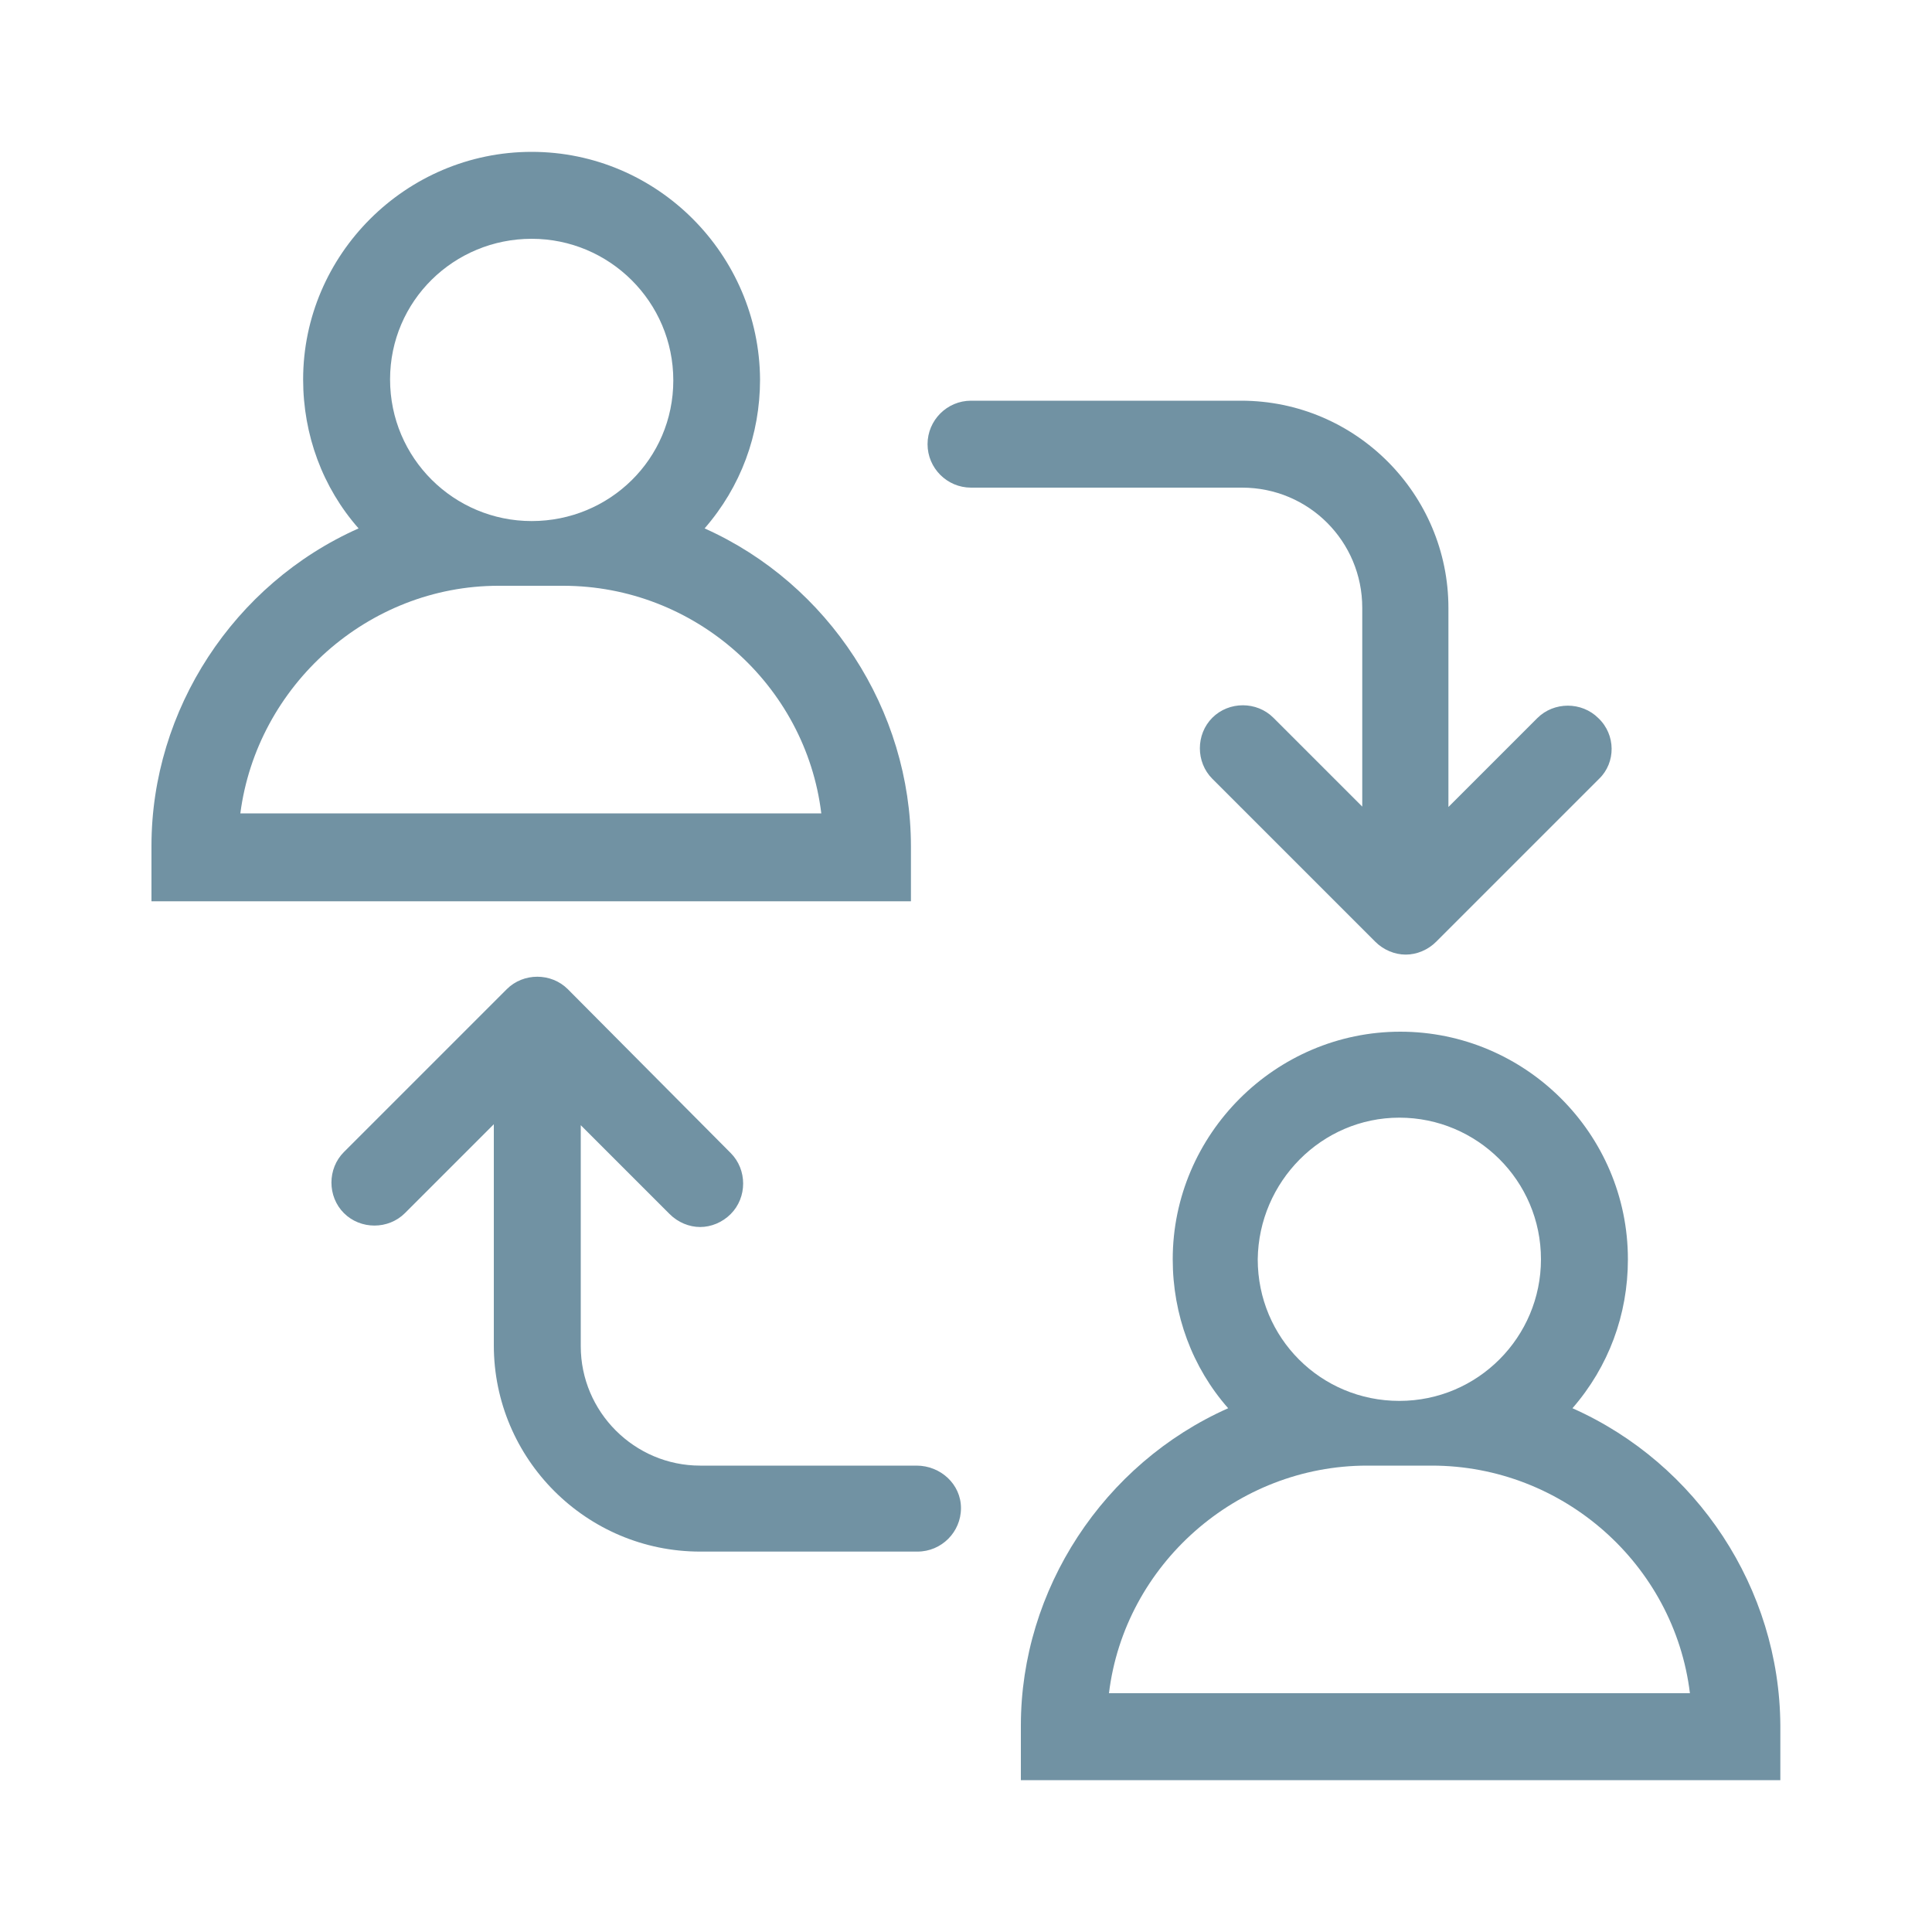 <?xml version="1.0" encoding="utf-8"?>
<!-- Generator: Adobe Illustrator 25.2.0, SVG Export Plug-In . SVG Version: 6.00 Build 0)  -->
<svg version="1.1" xmlns="http://www.w3.org/2000/svg" xmlns:xlink="http://www.w3.org/1999/xlink" x="0px" y="0px"
	 viewBox="0 0 100 100" style="enable-background:new 0 0 100 100;" xml:space="preserve">
<style type="text/css">
	.st0{fill:#7192A3;}
	.st1{fill:#124966;}
	.st2{fill-rule:evenodd;clip-rule:evenodd;fill:#7192A3;}
</style>
<g id="Layer_1">
	<g>
		<path class="st0" d="M36.47,27.35c1.87-2.15,2.87-4.84,2.87-7.71C39.3,13.18,34.03,7.86,27.52,7.86s-11.83,5.32-11.83,11.78
			c0,2.87,1.01,5.6,2.87,7.71C12.1,30.22,7.84,36.74,7.84,43.78v2.87h39.31v-2.83C47.15,36.74,42.89,30.22,36.47,27.35z M25.8,30.32
			h3.35c6.8,0,12.55,5.12,13.36,11.78H12.44C13.3,35.49,19.04,30.32,25.8,30.32z M27.52,12.36c4.02,0,7.33,3.26,7.33,7.33
			s-3.3,7.28-7.33,7.28s-7.33-3.26-7.33-7.33S23.5,12.36,27.52,12.36z"/>
		<path class="st0" d="M81.39,72.89c1.87-2.15,2.87-4.84,2.87-7.71c0-6.51-5.32-11.78-11.78-11.78c-6.46,0-11.78,5.31-11.78,11.78
			c0,2.87,1.01,5.6,2.87,7.71c-6.46,2.87-10.73,9.39-10.73,16.42v2.83h39.31v-2.83C92.11,82.23,87.85,75.76,81.39,72.89z
			 M72.43,57.85c4.02,0,7.33,3.26,7.33,7.33c0,4.02-3.26,7.33-7.33,7.33s-7.33-3.26-7.33-7.33C65.15,61.16,68.41,57.85,72.43,57.85z
			 M70.76,75.86h3.35c6.8,0,12.55,5.12,13.36,11.78H57.4C58.21,80.98,64.01,75.86,70.76,75.86z"/>
		<path class="st0" d="M47.44,75.86h-11.2c-3.4,0-6.18-2.78-6.18-6.18V58.24l4.6,4.6c0.43,0.43,1.01,0.67,1.58,0.67
			s1.15-0.24,1.58-0.67c0.86-0.86,0.86-2.3,0-3.16l-8.43-8.48c-0.86-0.86-2.3-0.86-3.16,0l-8.43,8.43c-0.86,0.86-0.86,2.3,0,3.16
			c0.86,0.86,2.3,0.86,3.16,0l4.6-4.6v11.44c0,5.89,4.79,10.68,10.68,10.68h11.25c1.24,0,2.25-1.01,2.25-2.25
			S48.68,75.86,47.44,75.86z"/>
		<path class="st0" d="M82.73,37.17c-0.86-0.86-2.3-0.86-3.16,0l-4.6,4.6V31.47c0-5.89-4.79-10.73-10.73-10.73H50.26
			c-1.24,0-2.25,1.01-2.25,2.25s1.01,2.25,2.25,2.25h14.03c3.45,0,6.22,2.78,6.22,6.22v10.29l-4.6-4.6c-0.86-0.86-2.3-0.86-3.16,0
			s-0.86,2.3,0,3.16l8.43,8.43c0.43,0.43,1.01,0.67,1.58,0.67s1.15-0.24,1.58-0.67l8.43-8.43C83.64,39.47,83.64,38.03,82.73,37.17z"
			/>
	</g>
</g>
<g id="Layer_2">
</g>
</svg>
